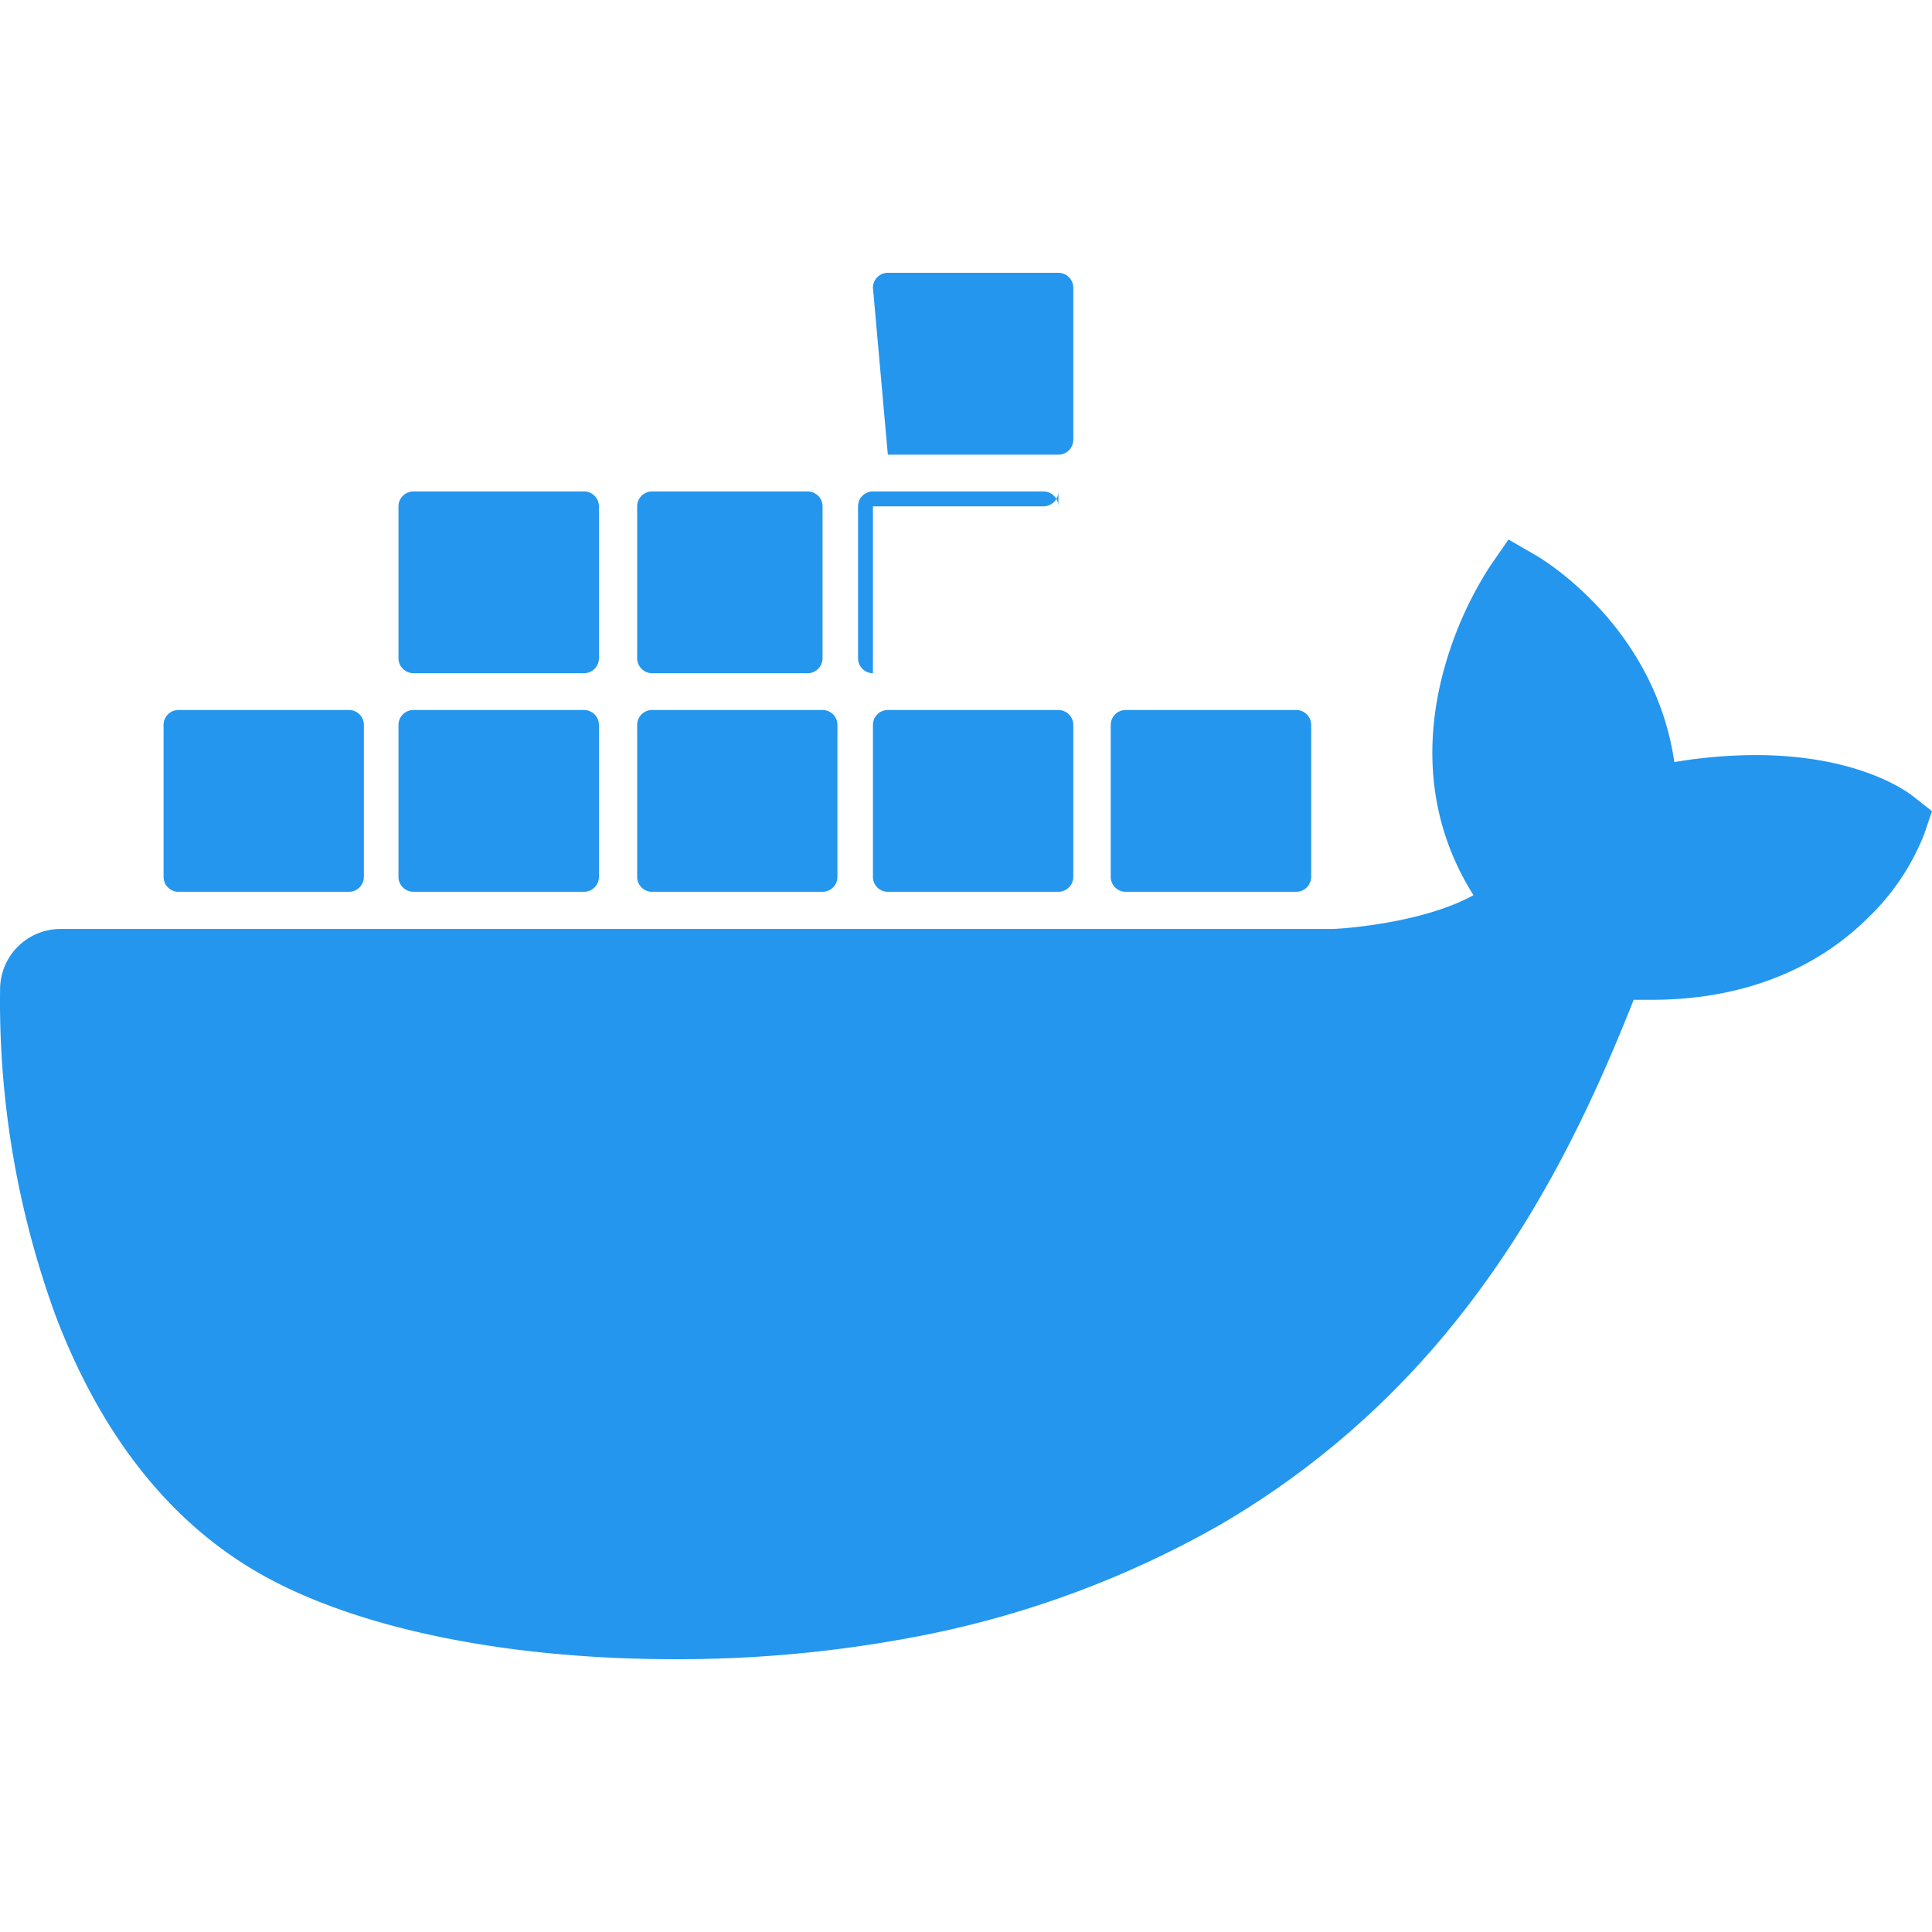 <svg viewBox="0 0 24 24" xmlns="http://www.w3.org/2000/svg">
  <path fill="#2496ED" d="M13.983 11.078h2.119a.186.186 0 0 0 .186-.185V9.006a.186.186 0 0 0-.186-.186h-2.119a.185.185 0 0 0-.185.185v1.888c0 .102.083.185.185.185m-2.954-5.43h2.118a.186.186 0 0 0 .186-.186V3.574a.186.186 0 0 0-.186-.185h-2.118a.185.185 0 0 0-.185.185m0 2.716h2.118a.187.187 0 0 0 .186-.186V6.29a.186.186 0 0 0-.186-.185h-2.118a.185.185 0 0 0-.185.185v1.887c0 .102.082.185.185.186m-2.93 0h2.12a.186.186 0 0 0 .184-.186V6.29a.185.185 0 0 0-.185-.185H8.1a.185.185 0 0 0-.185.185v1.887c0 .102.083.185.185.186m-2.964 0h2.119a.186.186 0 0 0 .185-.186V6.29a.185.185 0 0 0-.185-.185H5.136a.186.186 0 0 0-.186.185v1.887c0 .102.084.185.186.186m5.893 2.715h2.118a.186.186 0 0 0 .186-.185V9.006a.186.186 0 0 0-.186-.186h-2.118a.185.185 0 0 0-.185.185v1.888c0 .102.082.185.185.185m-2.93 0h2.12a.185.185 0 0 0 .184-.185V9.006a.185.185 0 0 0-.184-.186h-2.12a.185.185 0 0 0-.184.185v1.888c0 .102.083.185.185.185m-2.964 0h2.119a.185.185 0 0 0 .185-.185V9.006a.185.185 0 0 0-.184-.186h-2.12a.186.186 0 0 0-.186.186v1.887c0 .102.084.185.186.185m-2.92 0h2.12a.185.185 0 0 0 .184-.185V9.006a.185.185 0 0 0-.184-.186h-2.12a.185.185 0 0 0-.184.185v1.888c0 .102.082.185.185.185M23.763 9.89c-.065-.051-.672-.51-1.954-.51-.338.001-.676.03-1.01.087-.248-1.7-1.653-2.53-1.716-2.566l-.344-.199-.226.327c-.284.438-.49.922-.612 1.43-.23.97-.09 1.882.403 2.661-.595.332-1.55.413-1.744.42H.751a.751.751 0 0 0-.75.748 11.376 11.376 0 0 0 .692 4.062c.545 1.428 1.355 2.48 2.41 3.124 1.18.723 3.1 1.137 5.275 1.137.983.003 1.963-.086 2.93-.266a12.248 12.248 0 0 0 3.823-1.389c.98-.567 1.86-1.288 2.61-2.136 1.252-1.418 1.998-2.997 2.553-4.4h.221c1.372 0 2.215-.549 2.68-1.009.309-.293.55-.65.707-1.046l.098-.288Z" />
</svg> 